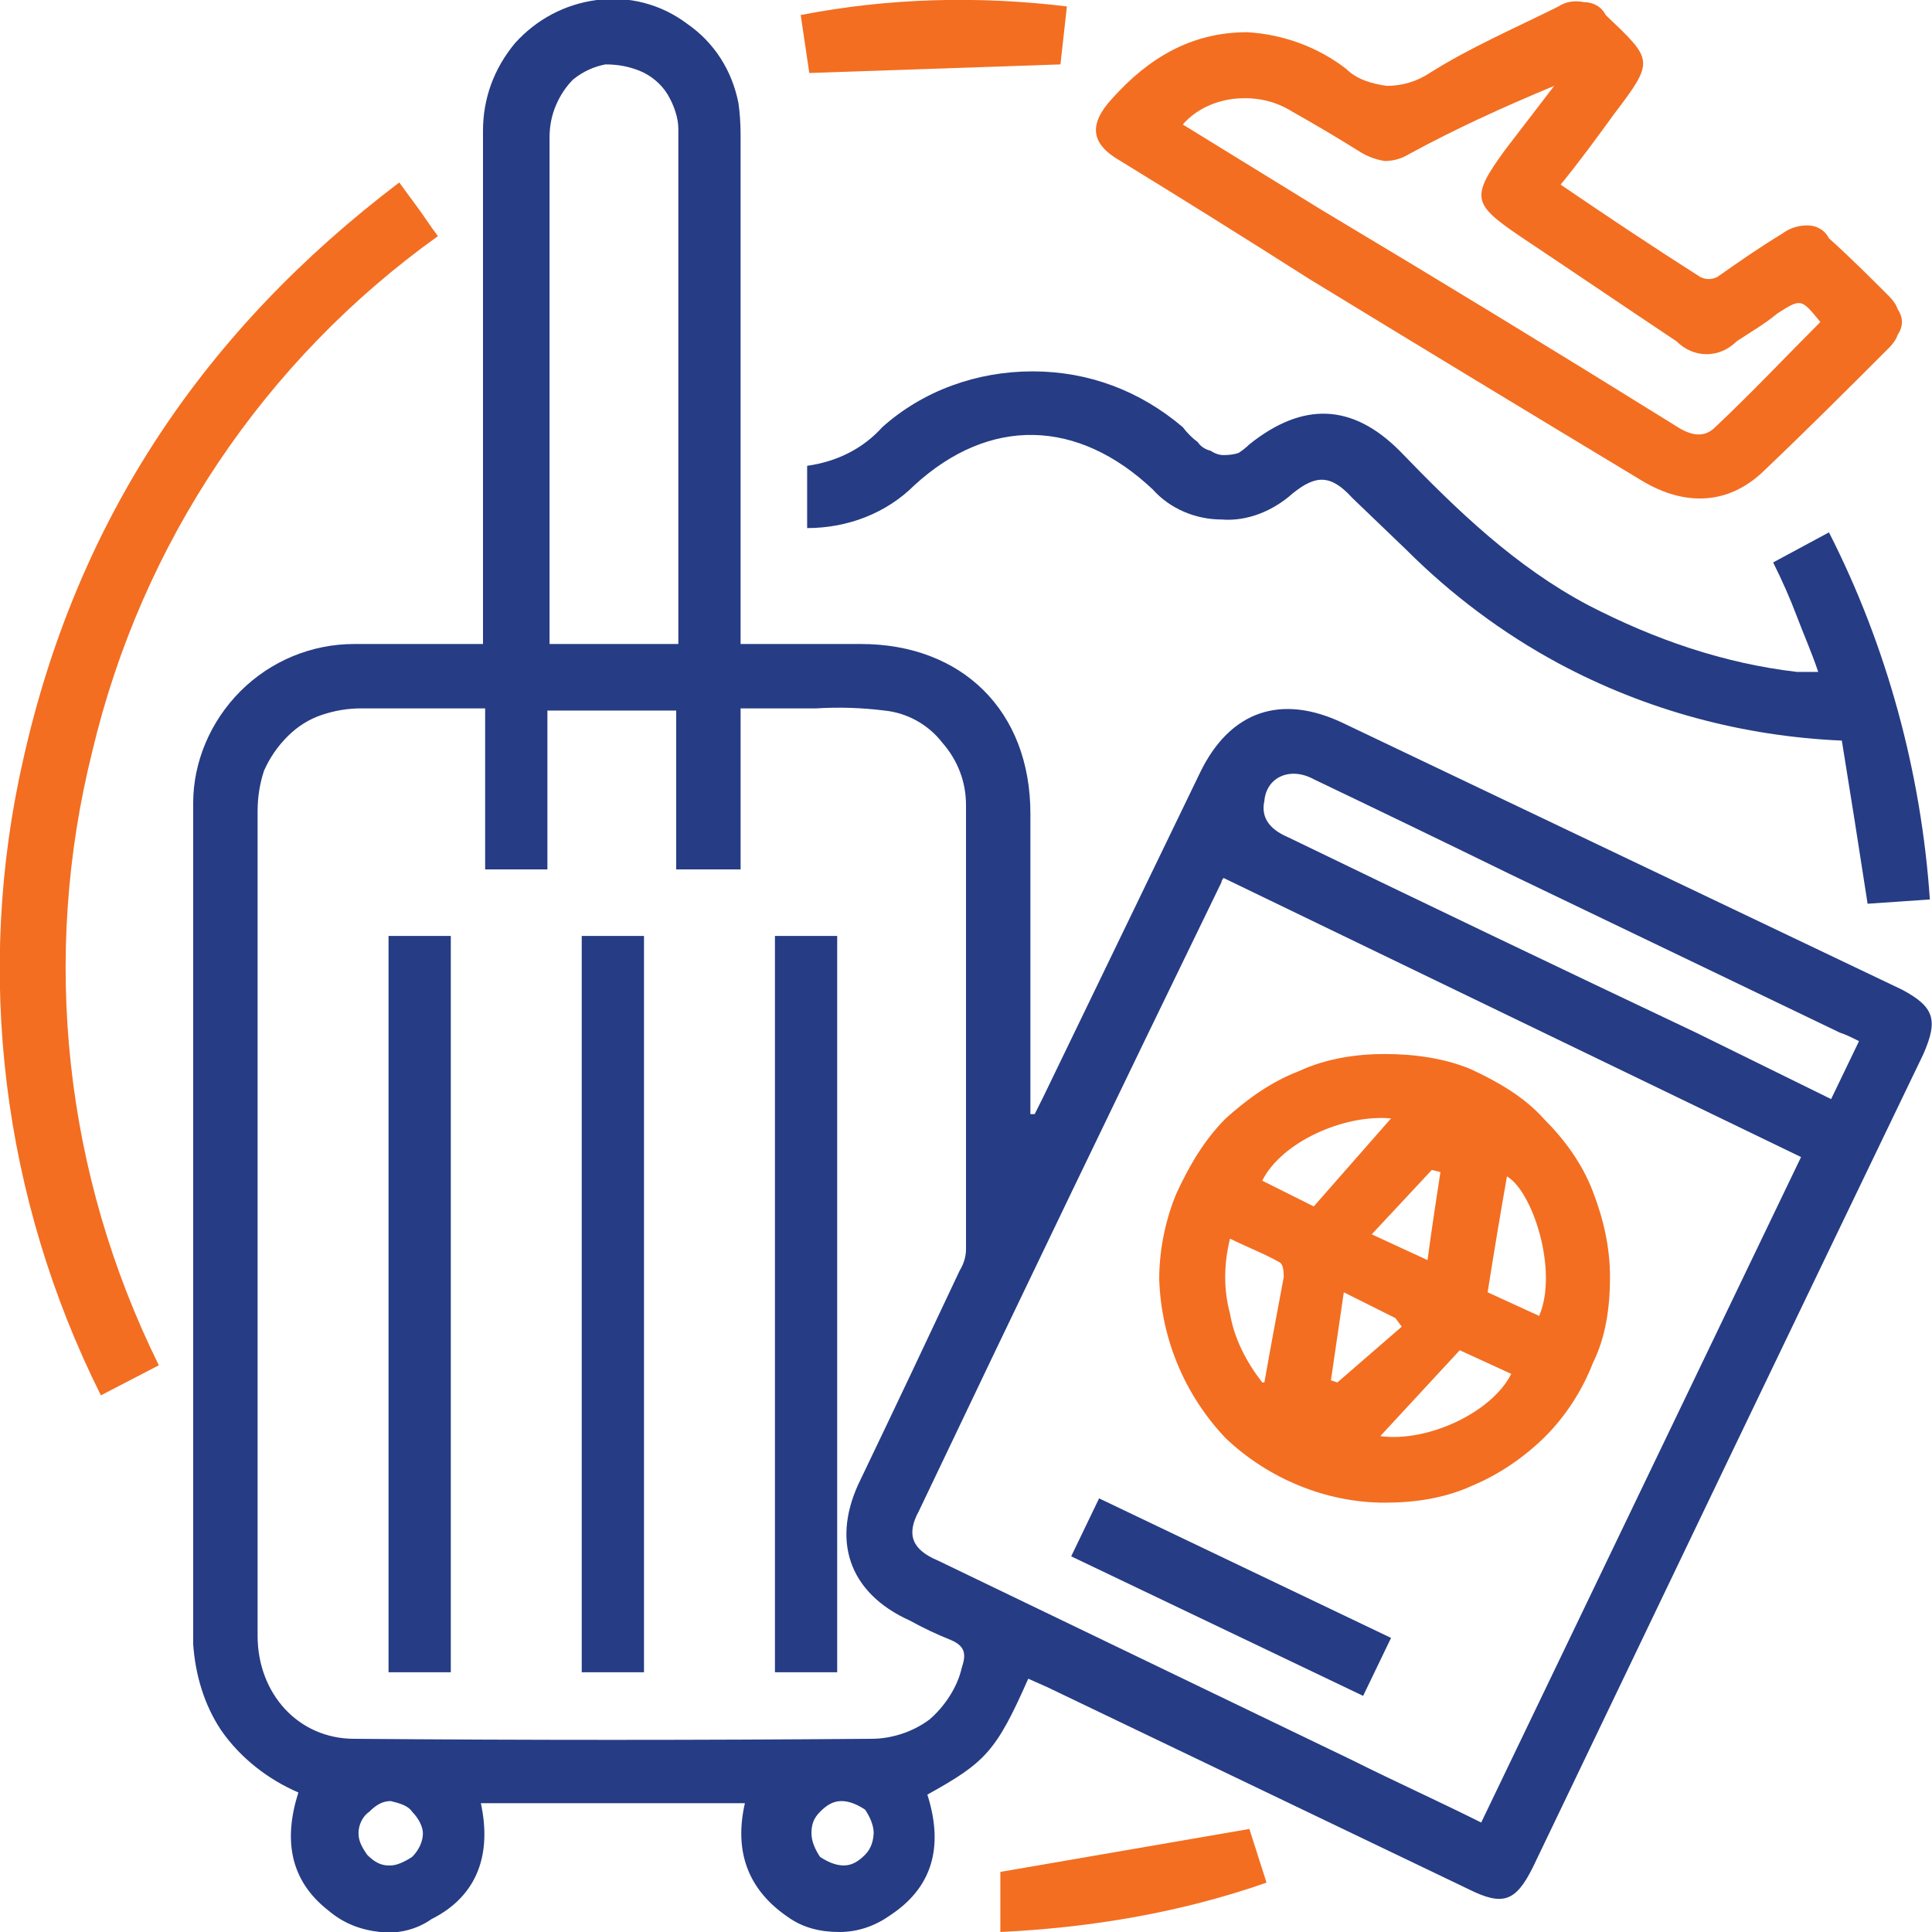 <svg version="1.2" xmlns="http://www.w3.org/2000/svg" viewBox="0 0 90 90" width="90" height="90"><defs><clipPath clipPathUnits="userSpaceOnUse" id="cp1"><path d="m0 0h90v90.02h-90z"/></clipPath></defs><style>.a{fill:#263c84}.b{fill:#f36e21}</style><g clip-path="url(#cp1)"><path fill-rule="evenodd" class="a" d="m47.9 78.2c-1.5 3.4-2 3.9-4.7 5.4 0.7 2.2 0.4 4.2-1.7 5.6-0.7 0.5-1.5 0.8-2.4 0.8-0.9 0-1.7-0.2-2.4-0.7-1.9-1.3-2.5-3.1-2-5.3h-12.3c0.5 2.3-0.1 4.3-2.3 5.4-0.7 0.5-1.6 0.7-2.4 0.6-0.9-0.1-1.7-0.4-2.4-1-1.8-1.4-2.1-3.3-1.4-5.5-1.4-0.6-2.7-1.6-3.6-2.9-0.8-1.2-1.2-2.6-1.3-4q0-19.6 0-39.2c0-1.9 0.8-3.8 2.2-5.2 1.4-1.4 3.3-2.2 5.3-2.2 2 0 3.9 0 6 0 0-7.6 0-16.3 0-23.9 0-1.5 0.5-2.9 1.5-4.1 1-1.1 2.3-1.8 3.8-2 1.5-0.2 3 0.2 4.2 1.1 1.3 0.9 2.1 2.2 2.4 3.7q0.1 0.7 0.1 1.5 0 11.2 0 22.5v1.2h5.6c4.7 0 7.9 3.1 7.9 7.9v14h0.2q0.2-0.4 0.4-0.8l7.3-15.1c1.4-2.9 3.8-3.7 6.7-2.3l26 12.4c1.5 0.8 1.7 1.4 1 3q-9.1 18.9-18.2 37.9c-0.8 1.6-1.4 1.8-3 1l-19.6-9.4zm-25.3-45.2h-5.8q-0.9 0-1.8 0.3-0.9 0.3-1.6 1-0.7 0.7-1.1 1.6-0.3 0.9-0.3 1.9 0 2.9 0 5.9 0 16.2 0 32.5c0 2.7 1.9 4.8 4.5 4.8q12 0.1 24.1 0c0.9 0 1.9-0.3 2.7-0.9 0.7-0.6 1.3-1.5 1.5-2.4 0.2-0.6 0.2-1-0.5-1.3q-1-0.4-1.9-0.9c-2.9-1.3-3.7-3.8-2.3-6.6q2.3-4.8 4.6-9.7 0.3-0.5 0.3-1 0-10.4 0-20.7c0-1.1-0.4-2.1-1.1-2.9-0.7-0.9-1.7-1.4-2.7-1.5q-1.6-0.2-3.2-0.1h-3.5v7.5h-3v-7.4h-6v7.4h-2.9zm46.4 51.9q0 0-0.1 0zm14.9-31l-26.9-13c0 0-0.1 0.1-0.1 0.2q-7.1 14.6-14.1 29.3c-0.6 1.1-0.3 1.8 0.9 2.3l19.3 9.3c2 1 4 1.9 6 2.9zm-52.3-23.9c0-1.2 0-22.8 0-24 0-0.5-0.2-1.1-0.5-1.6-0.3-0.5-0.8-0.9-1.3-1.1-0.5-0.2-1-0.3-1.6-0.3-0.5 0.1-1 0.3-1.5 0.7q-0.5 0.5-0.8 1.2-0.3 0.7-0.3 1.5 0 11.4 0 22.9v0.7zm55 18.5c-0.4-0.2-0.6-0.3-0.9-0.4l-15.4-7.4q-4.5-2.2-9.1-4.4c-1.1-0.6-2.2-0.1-2.3 1-0.2 0.9 0.4 1.4 1.1 1.7q9.5 4.6 19 9.1l6.3 3.1zm-68.4 38.4c0.3 0 0.7-0.2 1-0.4 0.3-0.3 0.5-0.7 0.5-1.1 0-0.3-0.2-0.7-0.5-1-0.2-0.3-0.6-0.4-1-0.5-0.4 0-0.7 0.2-1 0.5-0.3 0.2-0.5 0.6-0.5 1 0 0.4 0.2 0.7 0.4 1 0.3 0.3 0.6 0.5 1 0.5zm22.5-1.5c0-0.4-0.2-0.8-0.4-1.1-0.3-0.2-0.7-0.4-1.1-0.4-0.4 0-0.7 0.2-1 0.5-0.3 0.3-0.4 0.6-0.4 1 0 0.4 0.2 0.8 0.4 1.1 0.3 0.2 0.7 0.4 1.1 0.4 0.4 0 0.7-0.2 1-0.5 0.3-0.3 0.4-0.7 0.4-1.1z"/><path fill-rule="evenodd" class="b" d="m72.7 8.6c2.2 1.5 4.3 2.9 6.5 4.3q0.2 0.1 0.4 0.1 0.2 0 0.4-0.1c1-0.7 2-1.4 3-2 0.4-0.3 0.8-0.4 1.2-0.4 0.4 0 0.8 0.2 1 0.6 1 0.9 1.9 1.8 2.8 2.7q0.3 0.3 0.4 0.6 0.2 0.3 0.2 0.6 0 0.3-0.2 0.6-0.1 0.3-0.4 0.6c-1.9 1.9-3.9 3.9-5.9 5.8-1.6 1.5-3.6 1.6-5.6 0.4q-7.8-4.7-15.5-9.4-4.4-2.8-8.8-5.5c-1.4-0.8-1.5-1.7-0.4-2.9 1.7-1.9 3.7-3.1 6.3-3.1 1.7 0.1 3.3 0.7 4.6 1.7 0.5 0.5 1.2 0.7 1.9 0.8 0.7 0 1.4-0.2 2-0.6 1.9-1.2 4-2.1 6-3.1 0.3-0.2 0.7-0.3 1.2-0.2 0.4 0 0.8 0.2 1 0.6 2.2 2.1 2.3 2.1 0.4 4.6-0.8 1.1-1.6 2.2-2.5 3.3zm-17.6-2.8l6.5 4q8.2 4.9 16.4 10c0.6 0.4 1.3 0.7 1.9 0.1 1.7-1.6 3.3-3.3 4.9-4.9-0.9-1.1-0.9-1.1-2-0.4-0.6 0.5-1.3 0.9-1.9 1.3-0.4 0.4-0.9 0.6-1.4 0.6-0.5 0-1-0.2-1.4-0.6-2.4-1.6-4.9-3.3-7.3-4.9-2.2-1.5-2.3-1.8-0.7-4l2.3-3c-2.4 1-4.6 2-6.8 3.2q-0.5 0.3-1.1 0.3-0.6-0.1-1.1-0.4-1.6-1-3.2-1.9c-0.8-0.5-1.7-0.7-2.7-0.6-0.9 0.1-1.8 0.5-2.4 1.2z"/><path class="a" d="m84.7 31.3c-0.3-0.9-0.7-1.8-1-2.6-0.3-0.8-0.7-1.7-1.1-2.5l2.6-1.4c2.7 5.3 4.3 11.2 4.7 17.1l-2.9 0.2q-0.6-3.9-1.2-7.6c-4.6-0.2-9.1-1.4-13.2-3.6-2.6-1.4-5-3.2-7.1-5.3l-2.5-2.4c-1-1.1-1.7-1.1-2.8-0.2-0.9 0.8-2.1 1.3-3.3 1.2-1.2 0-2.4-0.5-3.2-1.4-3.5-3.3-7.6-3.4-11.1-0.2-1.3 1.3-3.1 2-5 2v-2.9c1.4-0.2 2.6-0.8 3.5-1.8 1.9-1.7 4.4-2.6 7-2.6 2.6 0 5 0.9 7 2.6q0.3 0.4 0.7 0.7 0.2 0.3 0.6 0.4 0.3 0.2 0.6 0.2 0.4 0 0.7-0.1 0.3-0.2 0.5-0.4c2.5-2 4.8-1.9 7 0.3 2.7 2.8 5.4 5.4 8.8 7.2 3.1 1.6 6.3 2.7 9.7 3.1q0.5 0 1 0z"/><path class="b" d="m7.4 63.6l-2.7 1.4c-4.6-9.2-5.9-19.7-3.6-29.7 2.5-11.1 8.4-19.9 17.5-26.8 0.5 0.7 0.9 1.2 1.3 1.8q0.2 0.3 0.5 0.7c-8.1 5.8-13.8 14.3-16.1 24-2.4 9.6-1.3 19.7 3.1 28.6z"/><path class="b" d="m46.6 87.2l11.6-2 0.8 2.5c-4 1.4-8.2 2.1-12.4 2.3z"/><path class="b" d="m37.7 3.4l-0.4-2.7c4.1-0.8 8.3-0.9 12.4-0.4l-0.3 2.7z"/><path class="a" d="m21 77.9h-2.9v-34.3h2.9z"/><path class="a" d="m30 77.9h-2.9v-34.3h2.9z"/><path class="a" d="m36.1 43.6h2.9v34.3h-2.9z"/><path fill-rule="evenodd" class="b" d="m64.5 49.1c1.4 0 2.8 0.2 4 0.7 1.3 0.6 2.5 1.3 3.4 2.3 1 1 1.8 2.1 2.3 3.4 0.5 1.3 0.8 2.6 0.8 4 0 1.4-0.2 2.8-0.8 4-0.5 1.3-1.3 2.5-2.2 3.4-1 1-2.2 1.8-3.4 2.3-1.3 0.6-2.7 0.8-4.1 0.8-2.7 0-5.4-1.1-7.4-3-1.9-2-3-4.6-3.1-7.4 0-1.4 0.3-2.8 0.8-4 0.6-1.3 1.3-2.5 2.3-3.5 1-0.9 2.1-1.7 3.4-2.2 1.3-0.6 2.7-0.8 4-0.8zm4.8 11.1l2.4 1.1c0.9-2.1-0.3-5.8-1.5-6.5-0.3 1.7-0.6 3.5-0.9 5.4zm-5 6.7c2.2 0.3 5.2-1.1 6.1-2.9l-2.4-1.1zm-5.4-2.5c0.3-1.7 0.6-3.3 0.9-4.9 0-0.2 0-0.6-0.2-0.7-0.7-0.4-1.5-0.7-2.3-1.1-0.3 1.2-0.3 2.4 0 3.5 0.2 1.2 0.8 2.3 1.5 3.2zm5.9-12.3c-2.2-0.2-5.1 1.1-6 2.9l2.4 1.2zm0.5 9.7l-0.3-0.4-2.4-1.2-0.6 4.1 0.3 0.1zm1.2-3.1c0.2-1.5 0.4-2.8 0.6-4.1l-0.4-0.1-2.8 3z"/><path class="a" d="m64.8 76.3l-1.3 2.7-13.6-6.5 1.3-2.7z"/></g></svg>